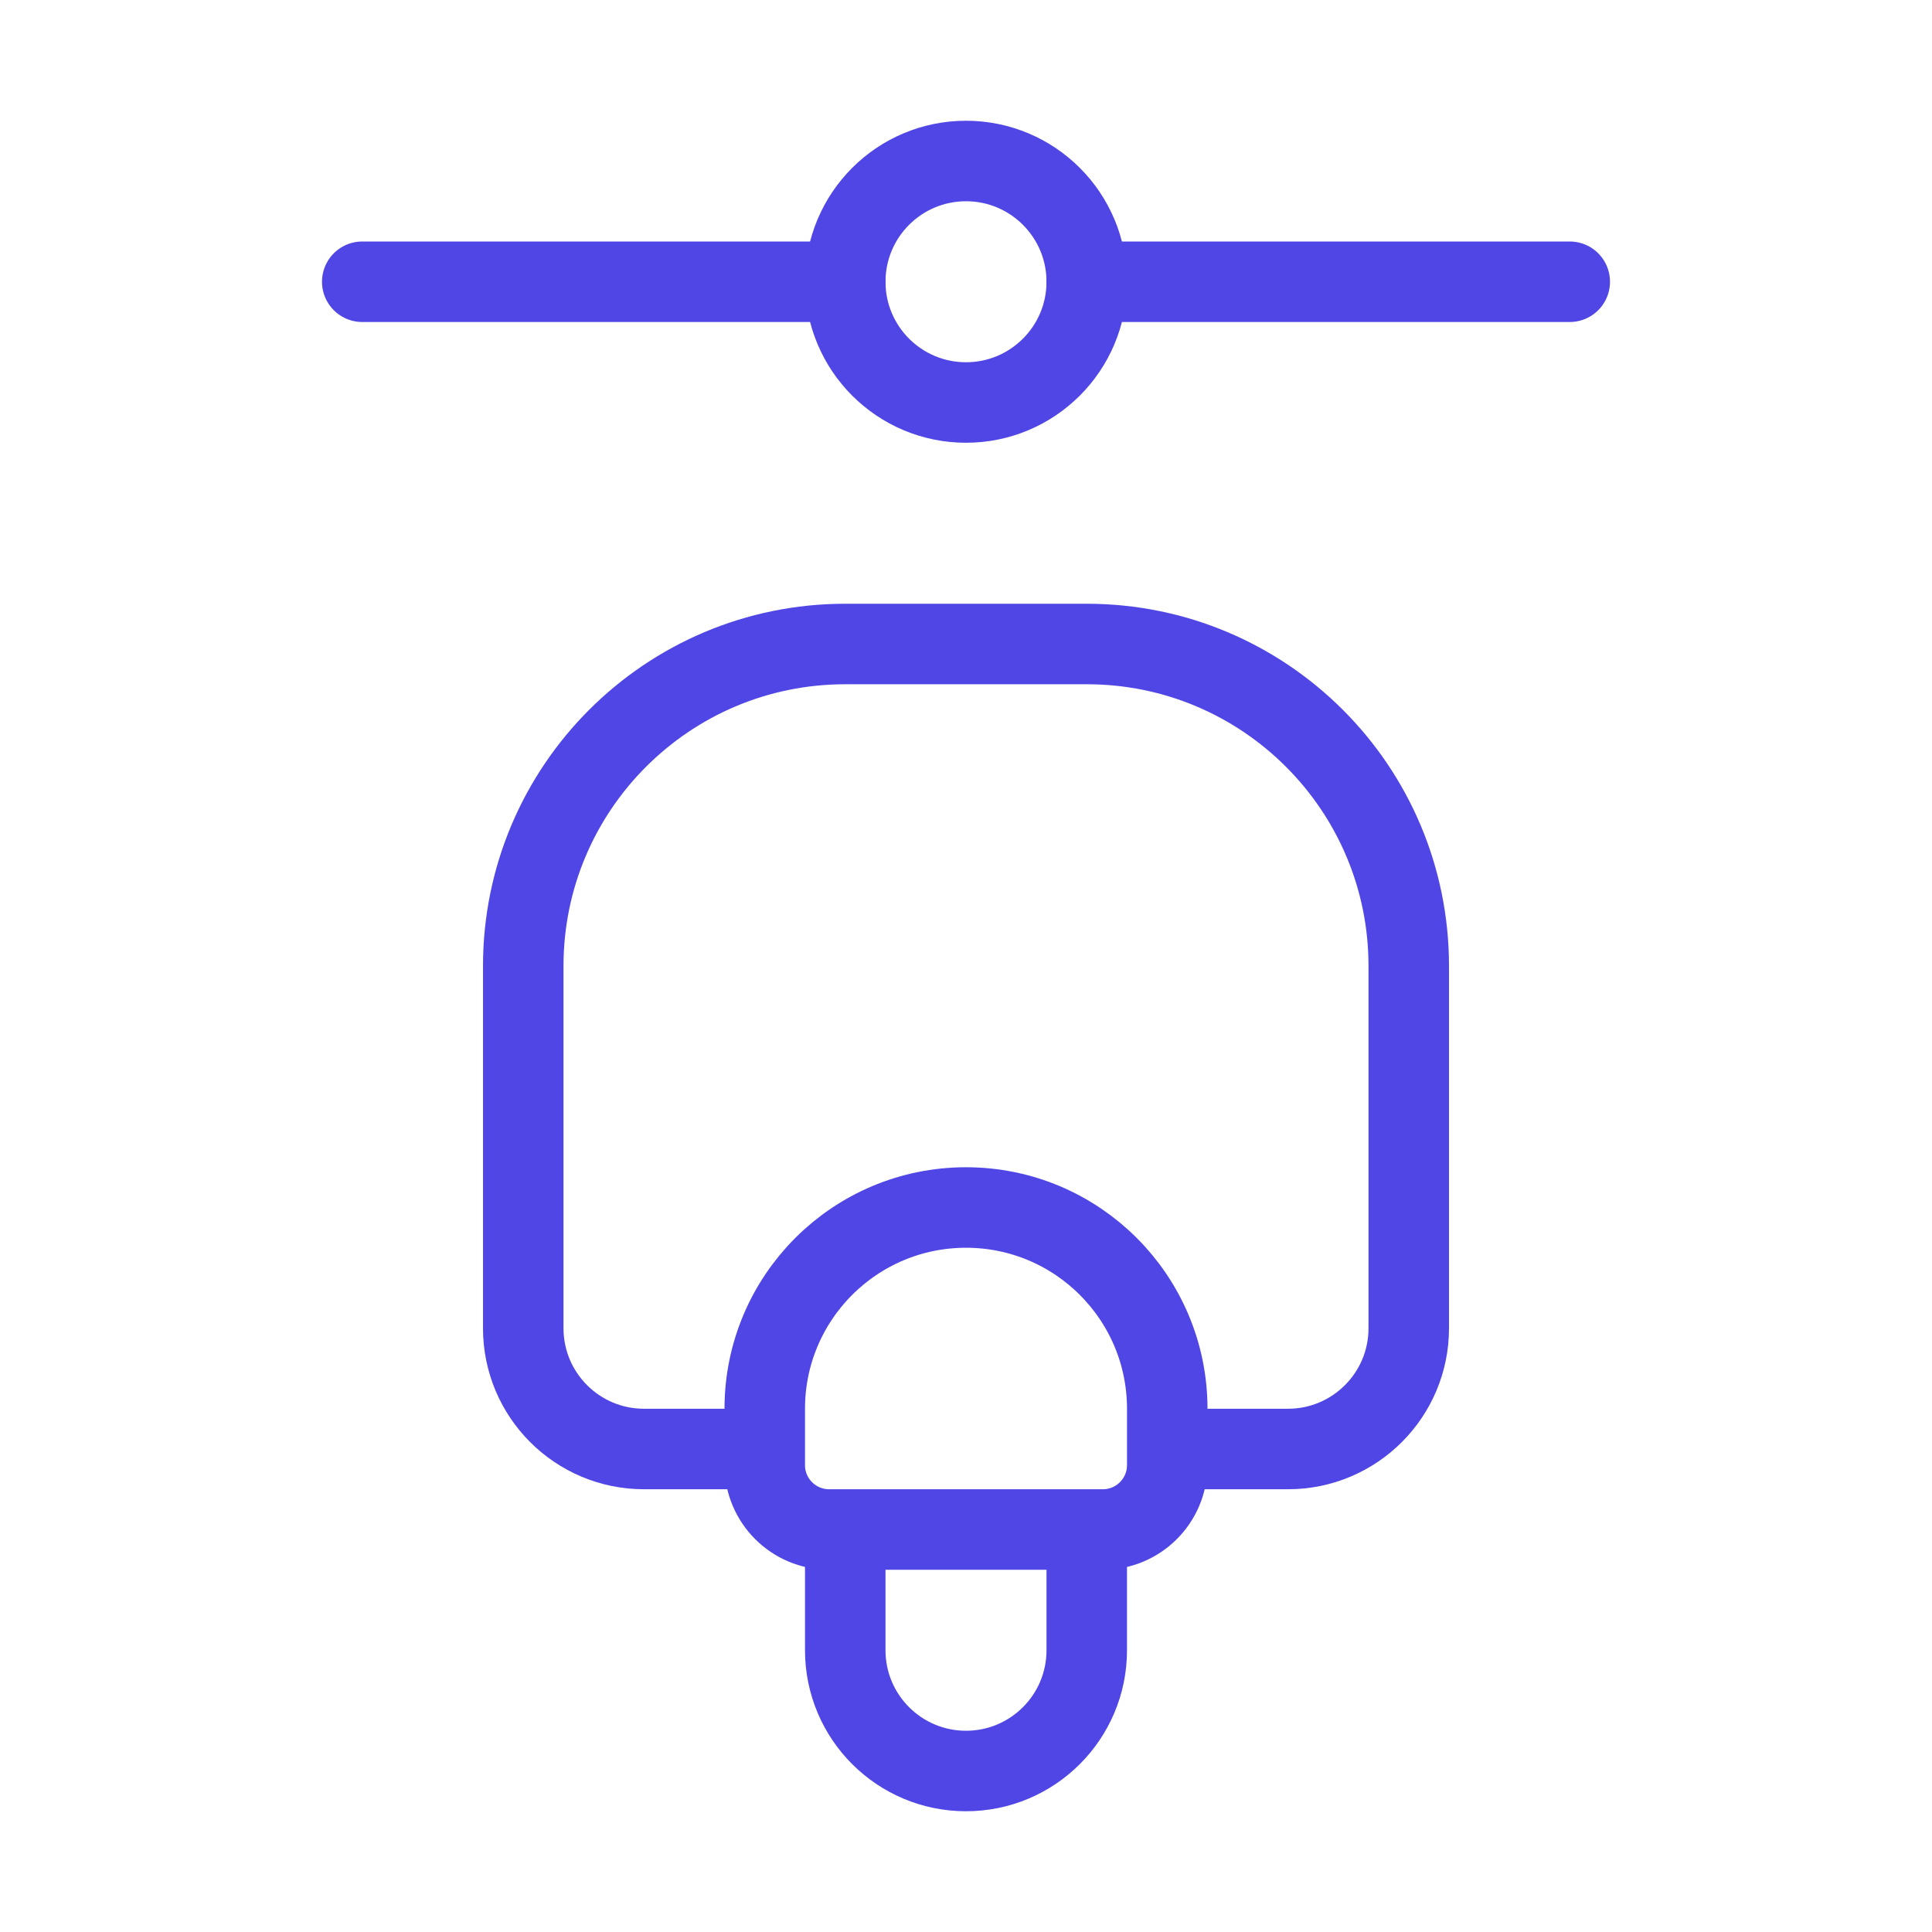 <?xml version="1.0" encoding="UTF-8"?><svg width="38" height="38" viewBox="0 0 48 48" fill="none" xmlns="http://www.w3.org/2000/svg"><path d="M9 7L21 7" stroke="#4f46e5" stroke-width="2" stroke-linecap="round" stroke-linejoin="round"/><path d="M27 7H39" stroke="#4f46e5" stroke-width="2" stroke-linecap="round" stroke-linejoin="round"/><path d="M19 36H16C14.343 36 13 34.657 13 33L13 24C13 19.582 16.582 16 21 16L27 16C31.418 16 35 19.582 35 24V33C35 34.657 33.657 36 32 36H29" stroke="#4f46e5" stroke-width="2" stroke-linejoin="round"/><circle cx="24" cy="7" r="3" fill="none" stroke="#4f46e5" stroke-width="2"/><path d="M29 35V36.4C29 37.284 28.284 38 27.4 38H20.6C19.716 38 19 37.284 19 36.4V35C19 32.239 21.239 30 24 30C26.761 30 29 32.239 29 35Z" fill="none" stroke="#4f46e5" stroke-width="2" stroke-linecap="round" stroke-linejoin="round"/><path d="M21 38V41C21 42.657 22.343 44 24 44C25.657 44 27 42.657 27 41V38" stroke="#4f46e5" stroke-width="2" stroke-linejoin="round"/></svg>